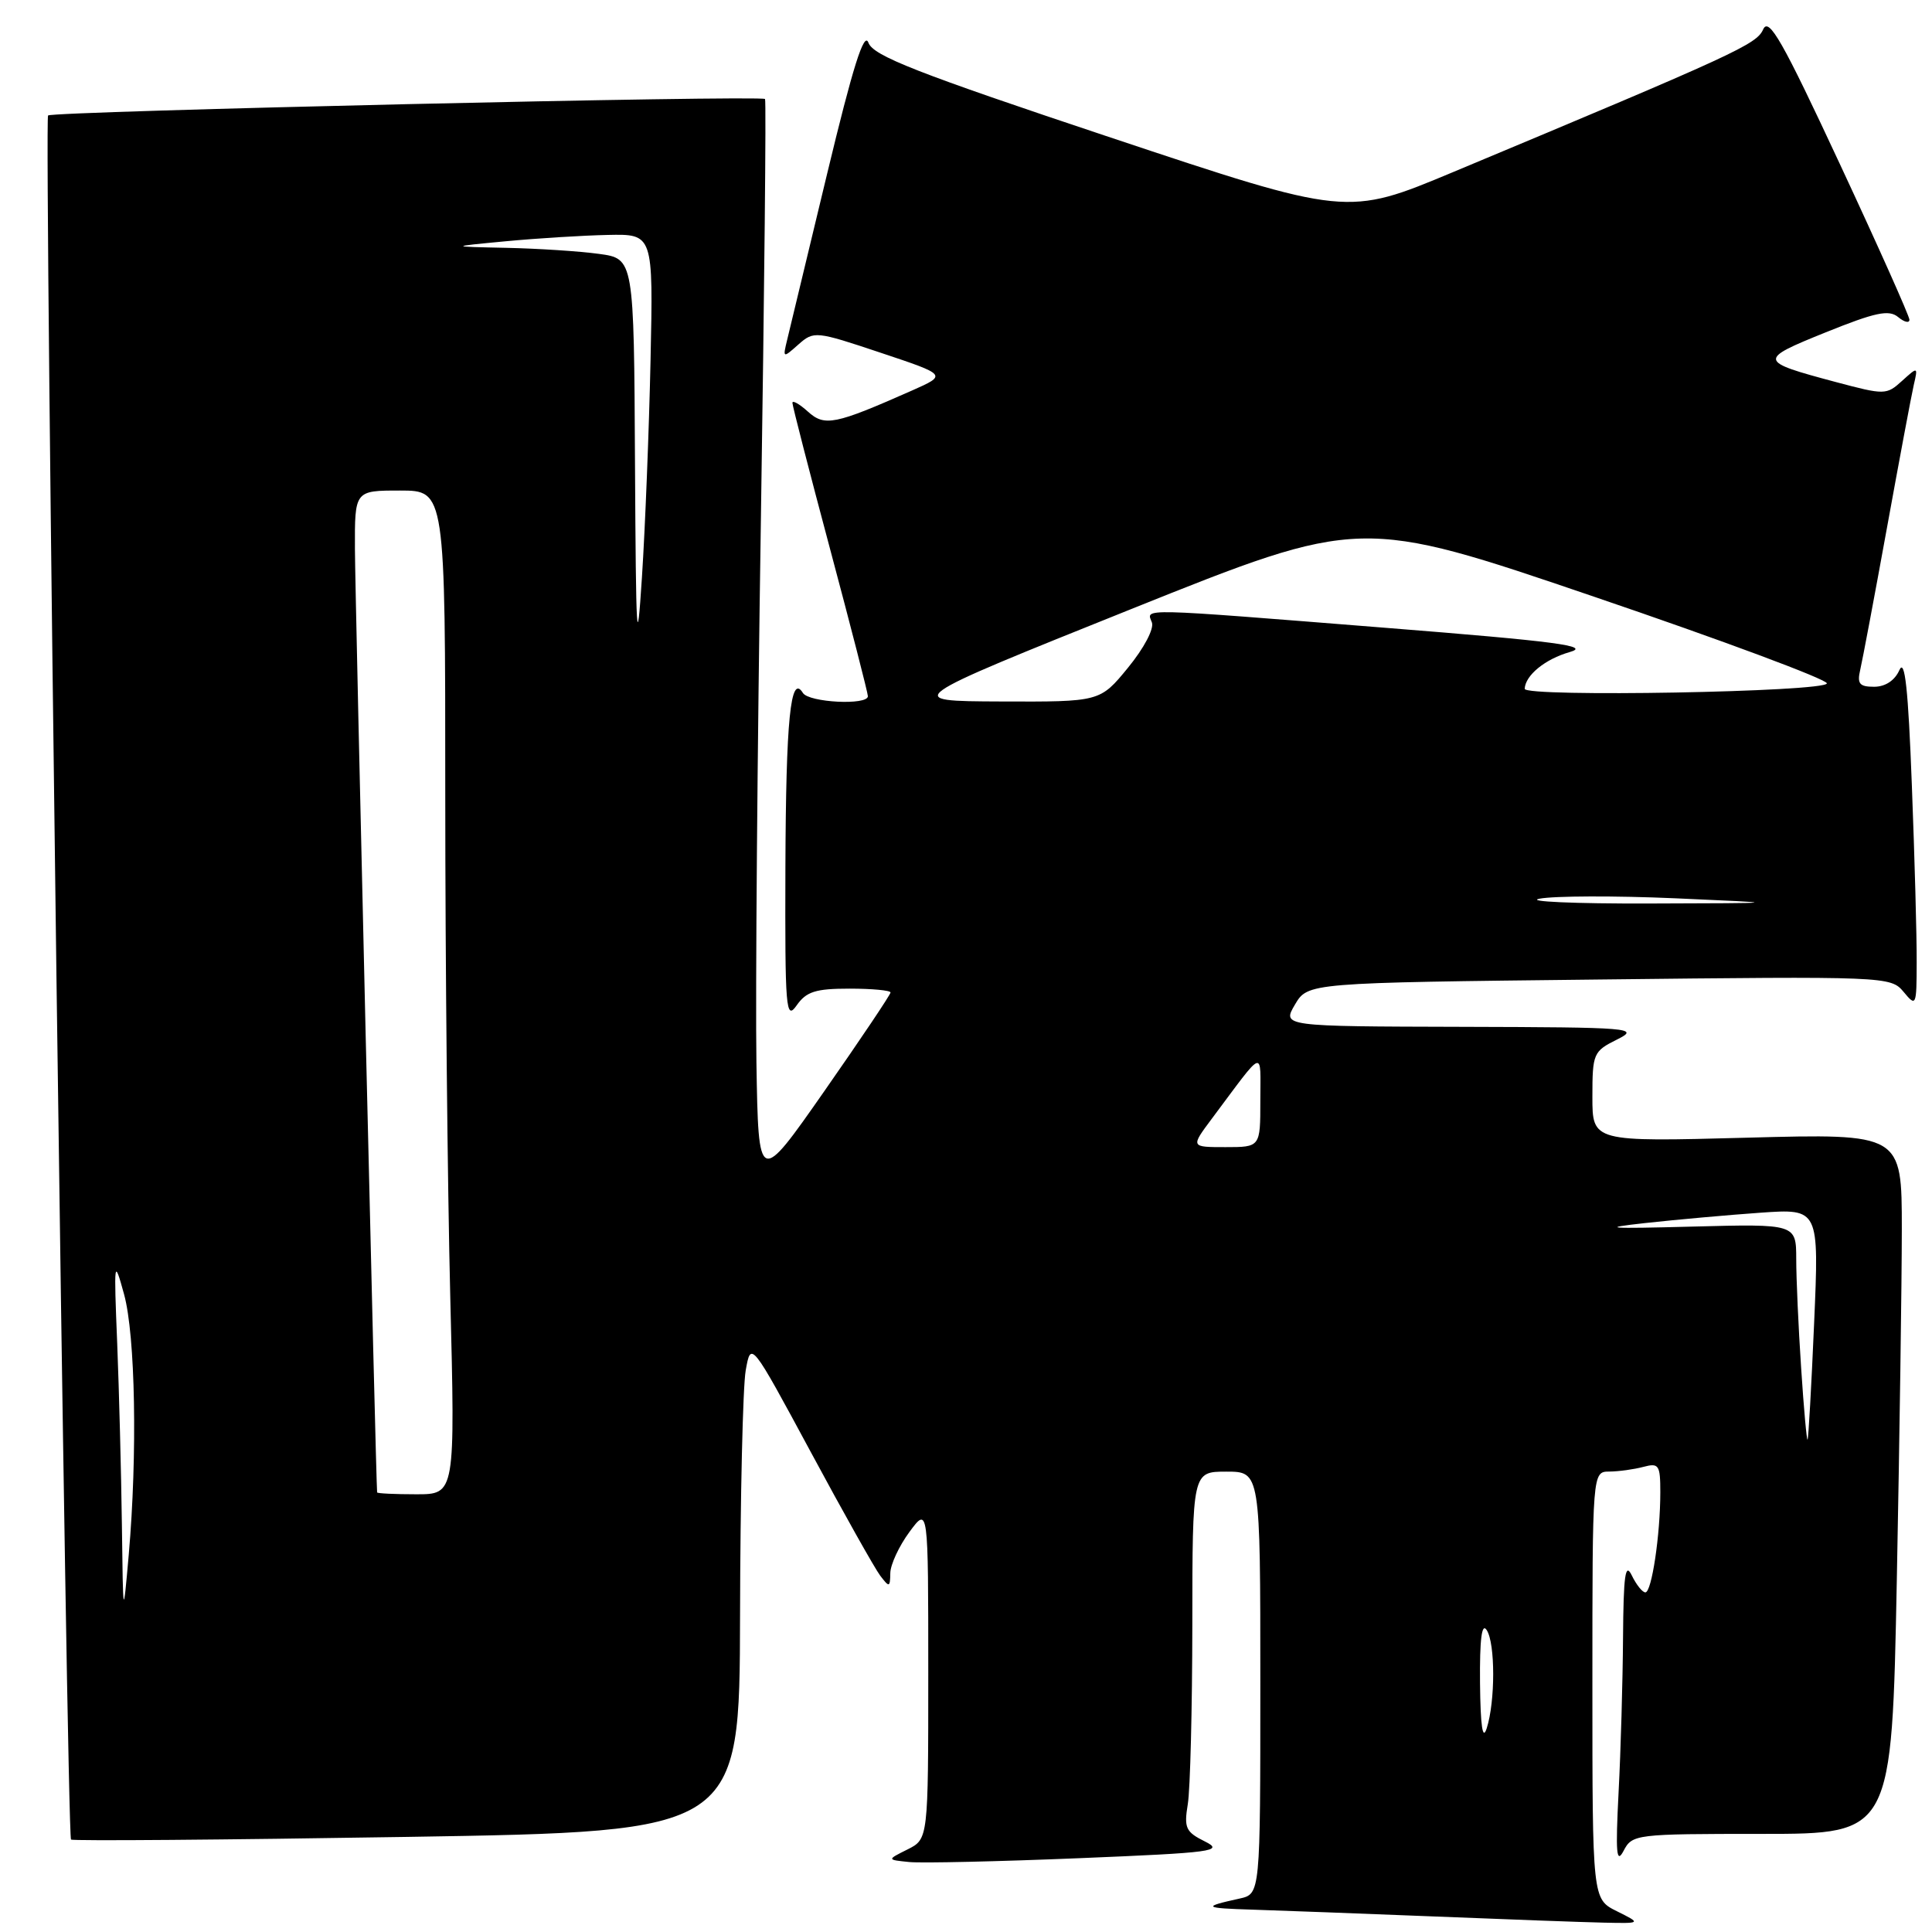 <?xml version="1.0" encoding="UTF-8" standalone="no"?>
<!DOCTYPE svg PUBLIC "-//W3C//DTD SVG 1.1//EN" "http://www.w3.org/Graphics/SVG/1.1/DTD/svg11.dtd" >
<svg xmlns="http://www.w3.org/2000/svg" xmlns:xlink="http://www.w3.org/1999/xlink" version="1.1" viewBox="0 0 256 256">
 <g >
 <path fill="currentColor"
d=" M 214.25 253.25 C 211.00 251.64 211.00 251.64 211.00 223.32 C 211.00 195.00 211.00 195.00 213.25 194.99 C 214.49 194.98 216.51 194.70 217.75 194.37 C 219.81 193.82 220.00 194.11 220.00 197.74 C 220.00 203.37 218.86 211.00 218.02 211.00 C 217.63 211.00 216.82 209.99 216.22 208.75 C 215.36 206.97 215.12 208.70 215.06 217.00 C 215.02 222.78 214.76 232.00 214.47 237.50 C 214.06 245.54 214.18 247.06 215.13 245.25 C 216.28 243.05 216.68 243.00 233.49 243.00 C 250.68 243.00 250.68 243.00 251.34 209.25 C 251.70 190.69 252.00 169.81 252.00 162.85 C 252.00 150.20 252.00 150.20 231.50 150.75 C 211.00 151.30 211.00 151.30 211.00 145.33 C 211.00 139.60 211.13 139.30 214.25 137.75 C 217.34 136.21 216.32 136.12 193.69 136.06 C 169.89 136.00 169.89 136.00 171.59 133.11 C 173.30 130.22 173.30 130.22 211.90 129.79 C 250.01 129.36 250.52 129.38 252.23 131.42 C 253.90 133.44 253.96 133.32 253.97 127.50 C 253.99 124.20 253.70 113.64 253.33 104.04 C 252.85 91.27 252.40 87.17 251.68 88.79 C 251.07 90.17 249.81 91.00 248.33 91.00 C 246.38 91.00 246.06 90.60 246.49 88.75 C 246.78 87.51 248.37 79.08 250.02 70.00 C 251.67 60.92 253.27 52.39 253.58 51.03 C 254.15 48.57 254.14 48.56 252.03 50.47 C 249.96 52.35 249.74 52.35 243.21 50.61 C 232.95 47.87 232.91 47.67 241.91 44.04 C 248.50 41.38 250.29 41.00 251.51 42.01 C 252.33 42.69 253.00 42.85 253.01 42.37 C 253.01 41.89 248.85 32.58 243.77 21.69 C 236.17 5.38 234.38 2.23 233.63 3.89 C 232.75 5.88 230.13 7.09 192.50 22.82 C 178.50 28.67 178.50 28.67 147.18 18.23 C 121.43 9.64 115.71 7.40 115.07 5.66 C 114.50 4.11 113.02 8.80 109.60 23.02 C 107.02 33.73 104.64 43.62 104.31 45.00 C 103.71 47.47 103.73 47.48 105.79 45.65 C 107.84 43.84 108.08 43.86 116.69 46.74 C 125.50 49.68 125.50 49.68 120.86 51.74 C 110.60 56.28 109.27 56.55 107.04 54.53 C 105.92 53.52 105.00 53.00 105.00 53.38 C 105.00 53.77 107.25 62.50 110.00 72.79 C 112.75 83.08 115.00 91.84 115.00 92.25 C 115.00 93.49 107.18 93.09 106.39 91.82 C 104.75 89.17 104.14 95.32 104.07 114.97 C 104.01 133.78 104.13 135.26 105.56 133.22 C 106.84 131.39 108.07 131.00 112.56 131.00 C 115.55 131.00 118.00 131.23 118.00 131.51 C 118.00 131.79 114.06 137.66 109.25 144.55 C 100.50 157.08 100.50 157.08 100.23 140.79 C 100.09 131.83 100.35 99.53 100.82 69.00 C 101.28 38.47 101.54 13.33 101.37 13.12 C 100.96 12.59 6.93 14.74 6.37 15.30 C 5.83 15.83 8.86 243.20 9.41 243.75 C 9.61 243.95 29.63 243.79 53.89 243.40 C 98.00 242.69 98.00 242.69 98.06 214.09 C 98.09 198.37 98.43 183.74 98.81 181.59 C 99.50 177.69 99.50 177.69 107.42 192.38 C 111.77 200.46 115.92 207.84 116.63 208.78 C 117.84 210.37 117.94 210.35 117.97 208.44 C 117.99 207.31 119.13 204.86 120.50 203.00 C 123.00 199.61 123.00 199.61 123.00 221.65 C 123.00 243.68 123.00 243.68 120.25 245.06 C 117.50 246.43 117.50 246.43 120.50 246.73 C 122.15 246.89 132.28 246.66 143.00 246.22 C 160.78 245.49 162.25 245.29 159.65 244.00 C 157.11 242.74 156.87 242.21 157.39 239.05 C 157.71 237.10 157.98 226.39 157.99 215.25 C 158.00 195.00 158.00 195.00 162.50 195.00 C 167.00 195.00 167.00 195.00 167.00 222.98 C 167.00 250.96 167.00 250.96 164.25 251.57 C 159.24 252.67 159.44 252.84 166.00 253.04 C 169.57 253.15 180.38 253.56 190.00 253.94 C 199.62 254.33 209.75 254.70 212.50 254.76 C 217.50 254.87 217.50 254.87 214.25 253.25 Z  M 196.11 223.00 C 196.06 217.17 196.34 214.97 197.00 216.00 C 198.14 217.77 198.14 225.43 197.00 229.00 C 196.46 230.70 196.17 228.77 196.11 223.00 Z  M 16.15 202.00 C 16.06 195.12 15.78 184.32 15.53 178.00 C 15.08 166.89 15.11 166.67 16.44 171.50 C 17.94 176.99 18.22 192.70 17.06 206.00 C 16.31 214.50 16.31 214.50 16.15 202.00 Z  M 49.97 197.75 C 49.82 196.68 47.05 78.77 47.03 72.75 C 47.00 65.00 47.00 65.00 53.00 65.00 C 59.00 65.00 59.00 65.00 59.00 105.25 C 59.00 127.39 59.30 157.31 59.66 171.75 C 60.32 198.00 60.32 198.00 55.16 198.00 C 52.32 198.00 49.98 197.89 49.97 197.75 Z  M 238.66 181.26 C 238.30 175.89 238.01 169.40 238.01 166.83 C 238.00 162.17 238.00 162.17 224.25 162.53 C 213.00 162.83 211.86 162.74 218.00 162.06 C 222.12 161.61 229.00 160.99 233.27 160.69 C 241.04 160.15 241.04 160.15 240.38 175.33 C 240.02 183.67 239.63 190.62 239.51 190.76 C 239.40 190.91 239.01 186.64 238.66 181.26 Z  M 160.56 148.25 C 167.71 138.69 167.00 138.95 167.00 145.87 C 167.00 152.00 167.00 152.00 162.38 152.00 C 157.76 152.00 157.76 152.00 160.56 148.25 Z  M 204.00 119.08 C 205.93 118.71 214.03 118.68 222.00 119.03 C 236.50 119.67 236.50 119.67 218.50 119.72 C 208.60 119.75 202.07 119.46 204.00 119.08 Z  M 149.88 80.71 C 180.27 68.52 180.27 68.52 211.20 79.06 C 228.22 84.85 242.11 90.03 242.07 90.55 C 241.99 91.69 201.98 92.41 202.03 91.27 C 202.11 89.48 204.74 87.33 208.00 86.40 C 210.85 85.59 206.32 84.99 183.50 83.18 C 150.45 80.55 151.90 80.58 152.63 82.47 C 152.95 83.30 151.59 85.88 149.47 88.47 C 145.76 93.00 145.76 93.00 132.63 92.95 C 119.50 92.90 119.50 92.90 149.88 80.71 Z  M 84.14 61.39 C 84.00 34.27 84.00 34.27 79.36 33.64 C 76.81 33.29 71.30 32.93 67.11 32.84 C 59.50 32.68 59.50 32.68 67.00 31.97 C 71.12 31.58 77.21 31.20 80.53 31.13 C 86.56 31.00 86.56 31.00 86.20 47.75 C 86.00 56.96 85.49 69.90 85.06 76.50 C 84.39 86.85 84.27 84.77 84.14 61.39 Z "/>
</g>
</svg>